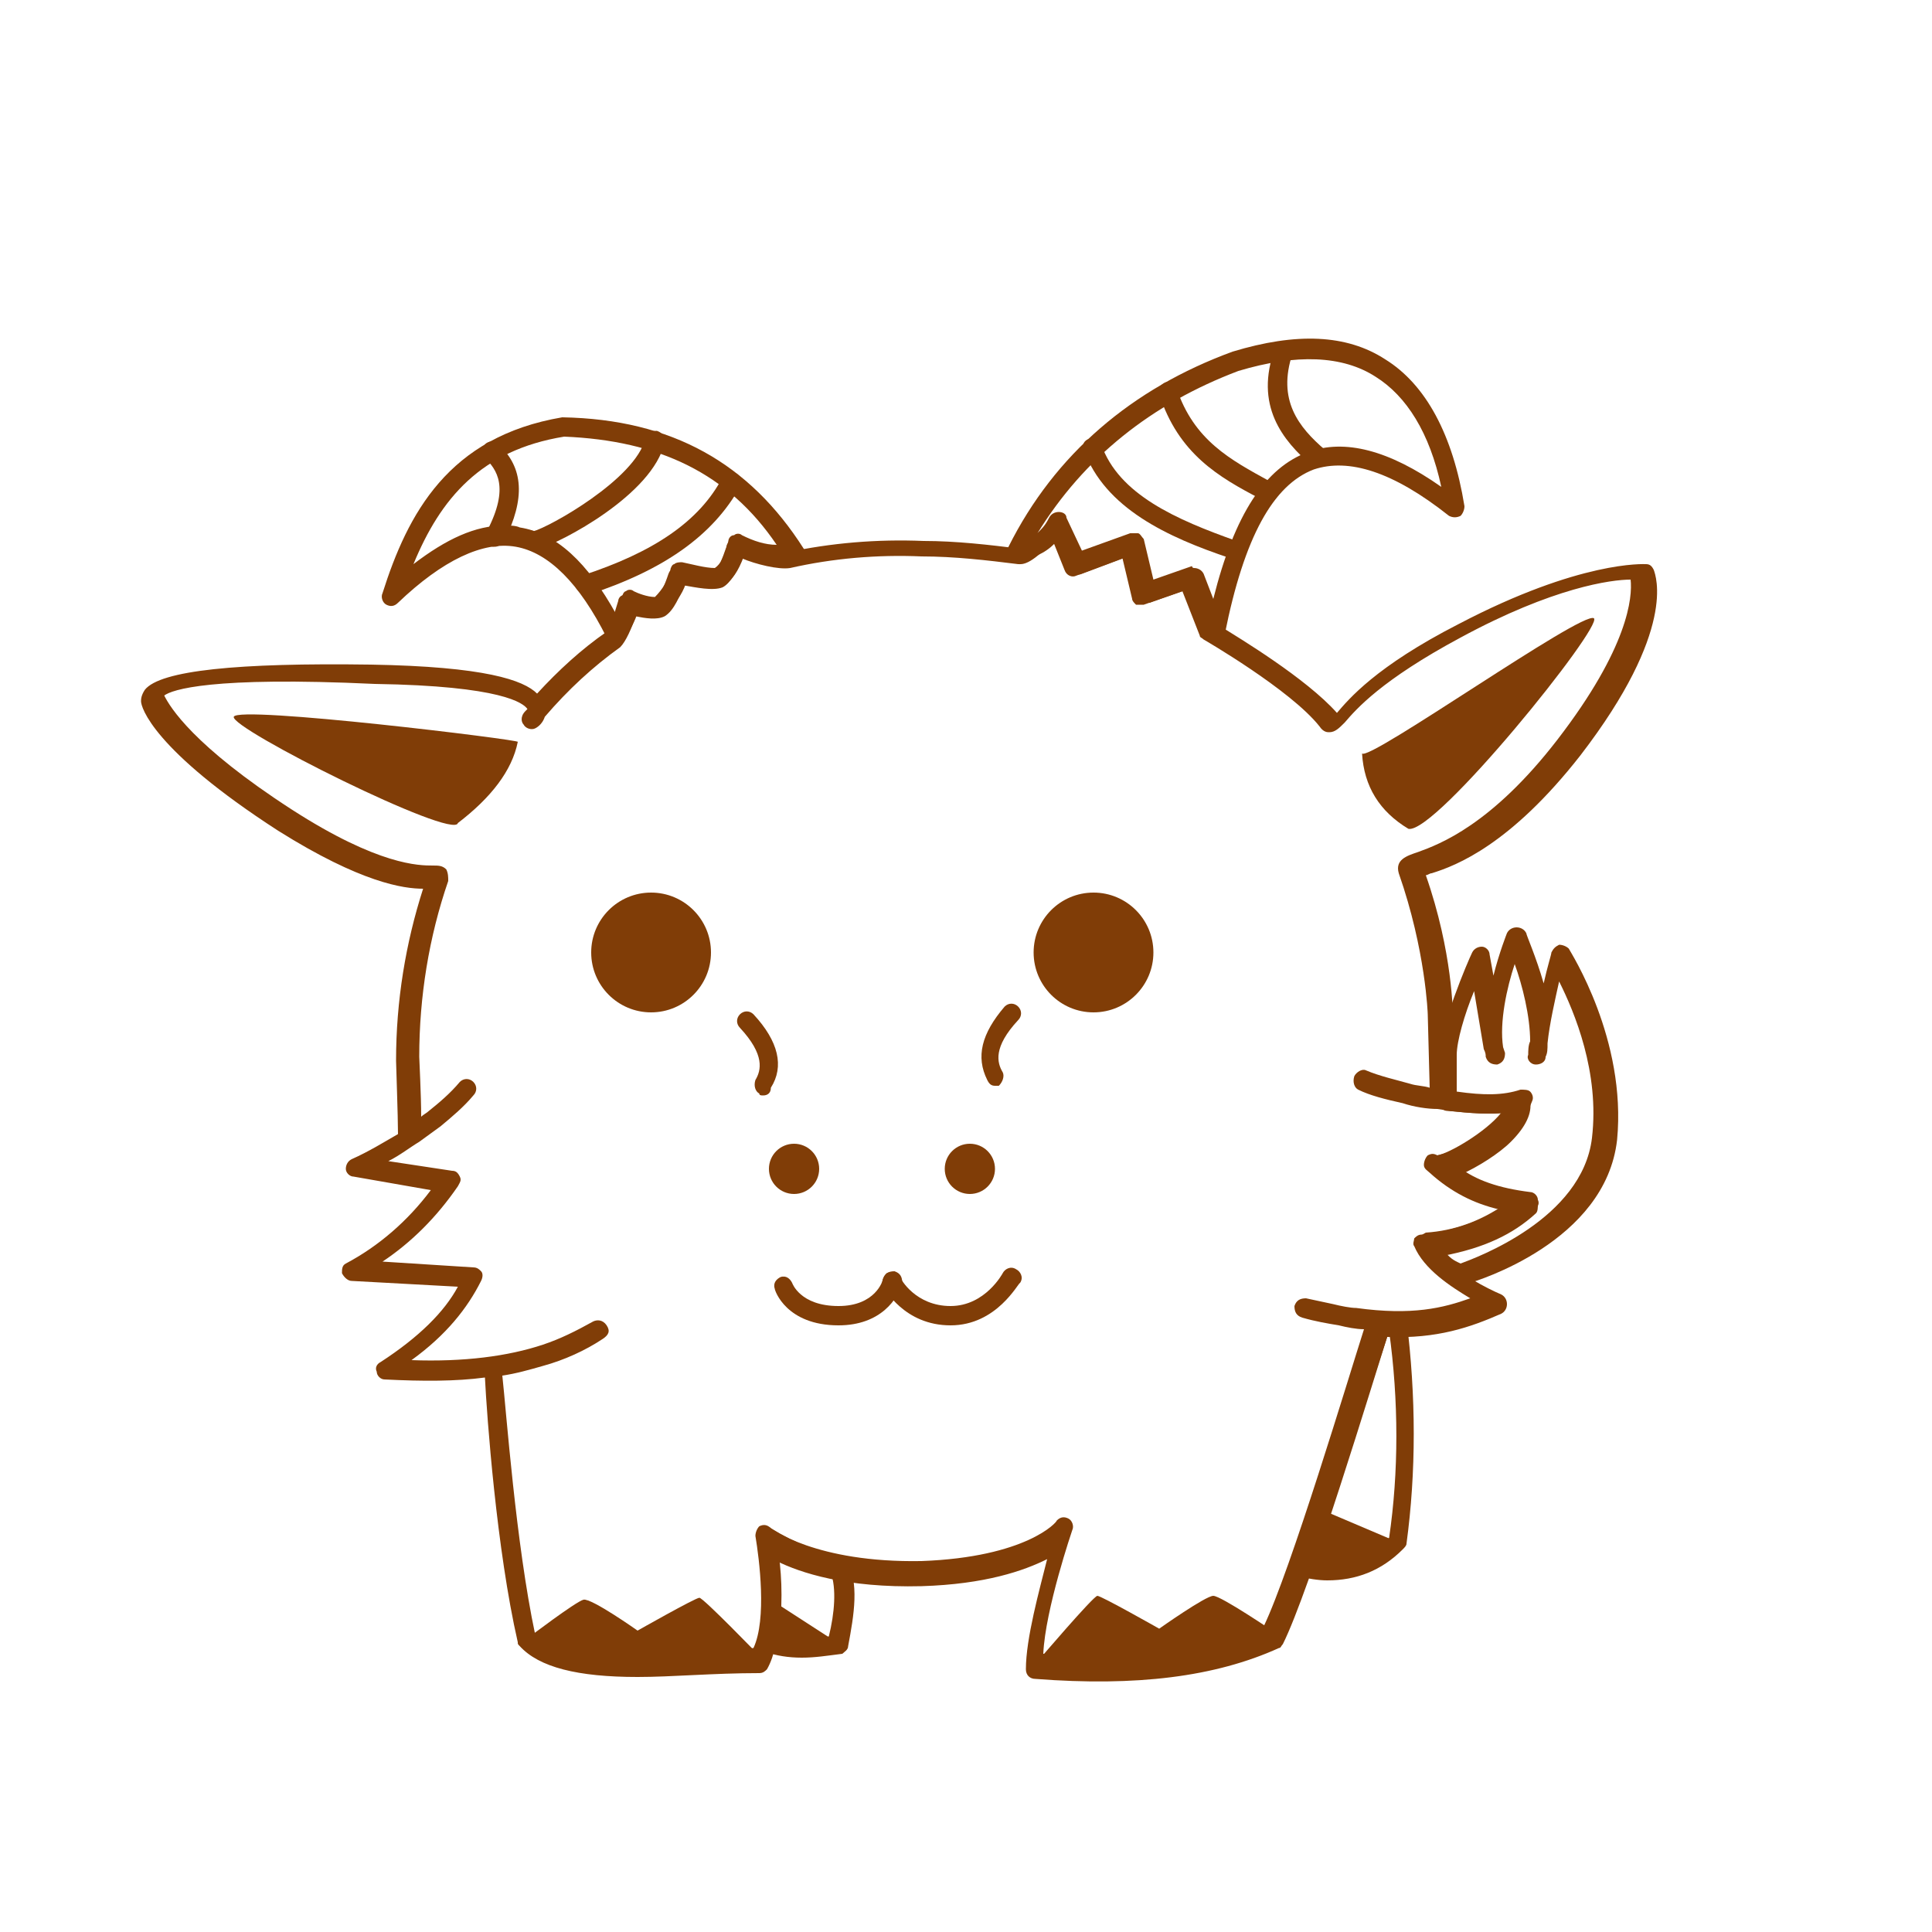 <svg fill="#803D07" xmlns="http://www.w3.org/2000/svg" xmlns:xlink="http://www.w3.org/1999/xlink" version="1.1" x="0px" y="0px" viewBox="0 0 100 100" style="enable-background:new 0 0 100 100;" xml:space="preserve"><style type="text/css">
	.st0{fill:#803D07;}
	.st1{fill:#803D07;}
	.st2{fill:none;stroke:#803D07;stroke-miterlimit:10;}
	.st3{fill:#803D07;stroke:#803D07;stroke-linecap:round;stroke-linejoin:round;stroke-miterlimit:10;}
</style><g><path d="M33,86.8c-3.1,0-5.1-0.5-6.1-1.6c-0.1-0.1-0.1-0.1-0.1-0.2c-1.1-4.8-1.6-11.7-1.7-13.7c-1.5,0.2-3.2,0.2-5.2,0.1   c-0.2,0-0.4-0.2-0.4-0.4c-0.1-0.2,0-0.4,0.2-0.5c2-1.3,3.3-2.6,4-3.9l-5.5-0.3c-0.2,0-0.4-0.2-0.5-0.4c0-0.2,0-0.4,0.2-0.5   c1.7-0.9,3.2-2.2,4.4-3.8l-4-0.7c-0.2,0-0.4-0.2-0.4-0.4c0-0.2,0.1-0.4,0.3-0.5c0.9-0.4,1.7-0.9,2.4-1.3c0-0.9-0.1-3.6-0.1-3.8   c0-3.1,0.5-6.1,1.4-8.9c-1,0-3.2-0.3-7.5-3c-6.5-4.2-7.1-6.4-7.1-6.7c0-0.1,0-0.3,0.2-0.6c0.8-1,4.8-1.4,11.7-1.3   c5.9,0.1,7.9,0.8,8.6,1.5c1.1-1.2,2.3-2.3,3.6-3.2c0.1-0.1,0.4-0.9,0.6-1.6c0-0.1,0.1-0.3,0.3-0.3c0.1-0.1,0.3-0.1,0.4,0   c0.5,0.2,1.1,0.3,1.2,0.3c0.2-0.1,0.5-0.8,0.7-1.4c0.1-0.3,0.4-0.4,0.6-0.3c0.8,0.2,1.6,0.4,1.8,0.3c0.1-0.1,0.4-0.8,0.6-1.4   c0-0.1,0.1-0.3,0.3-0.3c0.1-0.1,0.3-0.1,0.4,0c0.9,0.4,2,0.7,2.4,0.6c2.3-0.5,4.7-0.7,7.1-0.6c1.7,0,3.4,0.2,5,0.4   c0.2-0.1,0.9-0.8,1.5-1.4c0.1-0.1,0.3-0.2,0.5-0.2c0.2,0,0.3,0.1,0.4,0.3l0.8,1.7l2.5-0.9c0.1,0,0.3,0,0.4,0s0.2,0.2,0.3,0.3   l0.5,2.1l2-0.7c0.2-0.1,0.5,0,0.6,0.3l1,2.6c0.8,0.5,4.3,2.6,5.9,4.4c0.6-0.7,2-2.4,6.3-4.6c6.3-3.3,9.6-3.1,9.7-3.1   c0.2,0,0.3,0.1,0.4,0.3c0.1,0.3,1.2,3.1-3.8,9.6c-3.6,4.6-6.4,5.7-7.7,6.1c-0.1,0-0.2,0.1-0.3,0.1c1.4,4,1.4,7.2,1.4,7.3l0.1,4   c1.4,0.1,2.7,0.2,3,0.1c0.1-0.1,0.2-0.1,0.3-0.1c0.3,0,0.5,0.1,0.6,0.4c0.1,0.6-0.2,1.3-1,2.1c-0.6,0.6-1.7,1.3-2.6,1.7   c1.1,0.8,2.2,1.2,3.6,1.2c0.2,0,0.4,0.1,0.4,0.3s0,0.4-0.1,0.5c-1.2,1.1-2.7,1.8-4.8,2.2c0.7,0.9,2.3,1.7,3,2   c0.2,0.1,0.3,0.3,0.3,0.5c0,0.2-0.1,0.4-0.3,0.5c-1.6,0.7-3.3,1.3-5.9,1.2c-0.7,2.2-4,13.1-5.4,15.9c-0.1,0.1-0.1,0.2-0.2,0.2   c-3.3,1.5-7.4,2-12.6,1.6c-0.3,0-0.5-0.2-0.5-0.5c0-1.6,0.7-4.1,1.1-5.7c-1.2,0.6-3.2,1.3-6.5,1.4c-3.9,0.1-6.3-0.7-7.5-1.3   c0.2,1.5,0.3,4.2-0.5,5.6c-0.1,0.1-0.2,0.2-0.4,0.2C36.9,86.6,34.8,86.8,33,86.8z M27.7,84.6c1.3,1.3,5.1,1.5,11.3,0.7   c0.7-1.5,0.3-4.6,0.1-5.8c0-0.2,0.1-0.4,0.2-0.5c0.2-0.1,0.4-0.1,0.6,0.1c0,0,2.3,1.8,7.8,1.7c5.4-0.2,7-2,7-2.1   c0.2-0.2,0.4-0.2,0.6-0.1c0.2,0.1,0.3,0.4,0.2,0.6c0,0-1.4,4.1-1.5,6.4c4.7,0.4,8.4-0.1,11.4-1.4c1.4-2.9,4.4-12.9,5.2-15.4   c-0.4,0-0.9-0.1-1.3-0.2c-0.6-0.1-1.2-0.2-1.9-0.4l0,0c0,0,0,0,0,0c-0.3-0.1-0.4-0.3-0.4-0.6c0.1-0.3,0.3-0.4,0.6-0.4   c0.5,0.1,0.9,0.2,1.4,0.3c0.4,0.1,0.9,0.2,1.2,0.2c2.9,0.4,4.5,0,5.9-0.5c-1-0.6-2.4-1.5-2.9-2.7c-0.1-0.1,0-0.3,0-0.4   c0.1-0.1,0.2-0.2,0.4-0.2c1.7-0.2,3-0.7,4-1.3c-1.3-0.3-2.5-0.9-3.6-1.9c-0.1-0.1-0.3-0.2-0.3-0.4c0-0.2,0.1-0.4,0.2-0.5   c0.2-0.1,0.3-0.1,0.5,0c0.6-0.1,2.5-1.2,3.3-2.2c0,0,0,0,0,0c-0.8,0.1-2.1,0-3.3-0.2c-0.5,0-1.2-0.1-1.8-0.3   c-0.9-0.2-1.7-0.4-2.3-0.7c-0.2-0.1-0.3-0.4-0.2-0.7c0.1-0.2,0.4-0.4,0.6-0.3c0.7,0.3,1.6,0.5,2.3,0.7c0.3,0.1,0.7,0.1,1,0.2   l-0.1-3.8c0,0,0,0,0,0c0,0-0.1-3.3-1.5-7.3c-0.2-0.7,0.4-0.9,1-1.1c1.1-0.4,3.8-1.4,7.2-5.8c3.7-4.8,3.9-7.4,3.8-8.3   c-1,0-4,0.4-8.8,3c-4.1,2.2-5.4,3.7-6,4.4c-0.3,0.3-0.5,0.5-0.8,0.5c-0.1,0-0.3,0-0.5-0.3c-1.5-1.9-6-4.5-6-4.5   c-0.1-0.1-0.2-0.1-0.2-0.2l-0.9-2.3l-2,0.7c-0.1,0-0.3,0-0.4,0c-0.1-0.1-0.2-0.2-0.2-0.3l-0.5-2.1l-2.4,0.9c-0.2,0.1-0.5,0-0.6-0.3   l-0.6-1.5c-1.2,1.3-1.6,1.2-1.8,1.2c-1.6-0.2-3.3-0.4-5-0.4c-2.3-0.1-4.6,0.1-6.8,0.6c-0.6,0.1-1.8-0.2-2.5-0.5   c-0.2,0.6-0.6,1.3-1,1.5c-0.5,0.2-1.4,0-2-0.1c-0.2,0.5-0.5,1.3-1,1.6c-0.4,0.2-1,0.1-1.5,0c-0.2,0.6-0.5,1.3-0.8,1.6   c-1.4,1-2.7,2.2-3.9,3.6c-0.1,0.3-0.3,0.5-0.5,0.6c-0.2,0.1-0.5,0-0.6-0.2c-0.1-0.1-0.2-0.4,0.1-0.7c0,0,0,0,0.1-0.1   c-0.2-0.3-1.3-1.2-7.9-1.3C10.9,35,8.9,35.7,8.5,36c0.3,0.6,1.5,2.6,6.6,5.9c4.5,2.9,6.6,2.9,7.3,2.9c0.3,0,0.5,0,0.7,0.2   c0.1,0.2,0.1,0.4,0.1,0.6c-1,2.9-1.5,6-1.5,9.1c0,0.1,0.1,2,0.1,3.1c0.1-0.1,0.3-0.2,0.4-0.3c0.5-0.4,1.1-0.9,1.6-1.5   c0.2-0.2,0.5-0.2,0.7,0s0.2,0.5,0,0.7c-0.5,0.6-1.1,1.1-1.7,1.6c-0.4,0.3-0.7,0.5-1.1,0.8c-0.5,0.3-1,0.7-1.6,1l3.3,0.5   c0.2,0,0.3,0.1,0.4,0.3s0,0.3-0.1,0.5c-1.1,1.6-2.4,2.9-3.9,3.9l4.7,0.3c0.2,0,0.3,0.1,0.4,0.2s0.1,0.3,0,0.5   c-0.7,1.4-1.8,2.8-3.6,4.1c2.7,0.1,5-0.2,6.8-0.8c0.9-0.3,1.7-0.7,2.6-1.2c0.2-0.1,0.5-0.1,0.7,0.2s0.1,0.5-0.2,0.7   c-0.9,0.6-2,1.1-3.1,1.4c-0.7,0.2-1.4,0.4-2.1,0.5C26.2,73,26.7,79.9,27.7,84.6z"></path><circle class="st0" cx="33.7" cy="49.3" r="3.1"></circle><circle cx="56.6" cy="49.3" r="3.1"></circle><path d="M43.4,68.6c-2.7,0-3.3-1.8-3.3-1.9c-0.1-0.3,0.1-0.5,0.3-0.6c0.3-0.1,0.5,0.1,0.6,0.3c0,0,0.4,1.2,2.4,1.2   c1.9,0,2.3-1.3,2.3-1.4c0.1-0.3,0.3-0.4,0.6-0.4c0.3,0.1,0.4,0.3,0.4,0.6C46.5,67.2,45.6,68.6,43.4,68.6z"></path><path d="M49.2,68.6c-2.4,0-3.4-1.9-3.5-2c-0.1-0.2,0-0.5,0.2-0.7c0.2-0.1,0.5,0,0.7,0.2c0,0.1,0.8,1.5,2.6,1.5   c1.8,0,2.7-1.7,2.7-1.7c0.1-0.2,0.4-0.4,0.7-0.2c0.2,0.1,0.4,0.4,0.2,0.7C52.7,66.4,51.6,68.6,49.2,68.6z"></path><path d="M39.5,56.7c-0.1,0-0.2,0-0.2-0.1c-0.2-0.1-0.3-0.4-0.2-0.7c0.3-0.5,0.5-1.3-0.8-2.7c-0.2-0.2-0.2-0.5,0-0.7   c0.2-0.2,0.5-0.2,0.7,0c1.3,1.4,1.6,2.7,0.9,3.8C39.9,56.6,39.7,56.7,39.5,56.7z"></path><path d="M51.5,56.2c-0.2,0-0.3-0.1-0.4-0.3c-0.6-1.2-0.3-2.4,0.9-3.8c0.2-0.2,0.5-0.2,0.7,0c0.2,0.2,0.2,0.5,0,0.7   c-1.3,1.4-1.1,2.2-0.8,2.7c0.1,0.2,0,0.5-0.2,0.7C51.7,56.2,51.6,56.2,51.5,56.2z"></path><circle class="st0" cx="41.1" cy="60.5" r="1.3"></circle><circle class="st0" cx="50.2" cy="60.5" r="1.3"></circle><path d="M31.9,33.3C31.9,33.3,31.8,33.3,31.9,33.3c-0.2,0-0.4-0.1-0.5-0.3c-1.4-2.8-3-4.4-4.7-4.7C25,28,22.9,29,20.6,31.2   c-0.2,0.2-0.4,0.2-0.6,0.1c-0.2-0.1-0.3-0.4-0.2-0.6c1.3-4.1,3.4-8.1,9.3-9.1c5.7,0.1,9.7,2.4,12.5,6.8c0.1,0.1,0.1,0.3,0,0.5   c-0.1,0.2-0.2,0.3-0.4,0.3c-0.9,0.1-1.8,0-2.7-0.4c-0.3,0.8-0.6,1.2-1,1.5c-0.1,0.1-0.2,0.1-0.3,0.1c-0.4,0-1,0-1.7-0.2   c-0.2,0.6-0.6,1.1-1,1.5c-0.1,0.1-0.2,0.1-0.3,0.2c-0.4,0.1-0.8,0-1.2-0.2c-0.1,0.4-0.4,0.9-0.7,1.5C32.2,33.2,32,33.3,31.9,33.3z    M26.1,27.2c0.3,0,0.6,0,0.8,0.1c1.9,0.3,3.5,1.8,5,4.5c0.2-0.3,0.3-0.6,0.3-0.9c0-0.1,0.1-0.3,0.2-0.3c0.1-0.1,0.3-0.1,0.4,0   c0.2,0.1,0.7,0.3,1.1,0.3c0.4-0.4,0.7-0.9,0.8-1.4c0-0.1,0.1-0.3,0.2-0.3c0.1-0.1,0.3-0.1,0.4-0.1c0.5,0.1,1.2,0.3,1.7,0.3   c0.3-0.2,0.5-0.6,0.7-1.4c0-0.1,0.1-0.3,0.3-0.3c0.1-0.1,0.3-0.1,0.4,0c0.6,0.3,1.2,0.5,1.8,0.5c-2.5-3.7-6.1-5.4-11-5.6   c-4.3,0.7-6.4,3.2-7.8,6.6C23.1,27.9,24.6,27.2,26.1,27.2z"></path><path d="M25.6,28.3c-0.1,0-0.2,0-0.2-0.1c-0.2-0.1-0.3-0.4-0.2-0.7c1.2-2.3,0.5-3.2-0.1-3.8c-0.2-0.2-0.2-0.5,0-0.7   c0.2-0.2,0.5-0.2,0.7,0c1.3,1.2,1.4,2.8,0.3,5C25.9,28.2,25.8,28.3,25.6,28.3z"></path><path d="M27.6,28.5c-0.1,0-0.3,0-0.4-0.2c-0.2-0.2-0.2-0.5,0-0.7c0.1-0.1,0.3-0.2,0.4-0.1c0.8-0.2,5.3-2.7,5.8-4.8   c0.1-0.3,0.3-0.4,0.6-0.4c0.3,0.1,0.4,0.3,0.4,0.6c-0.6,2.7-5.4,5.2-6.5,5.5C27.9,28.5,27.8,28.5,27.6,28.5z"></path><path d="M30.3,30.7c-0.2,0-0.4-0.1-0.5-0.3c-0.1-0.3,0.1-0.5,0.3-0.6c3.7-1.2,6.1-2.8,7.3-5.1c0.1-0.2,0.4-0.3,0.7-0.2   c0.2,0.1,0.3,0.4,0.2,0.7c-1.4,2.5-3.9,4.3-7.9,5.6C30.4,30.7,30.4,30.7,30.3,30.7z"></path><path d="M62.9,33.1c-0.2,0-0.4-0.1-0.5-0.3l-0.9-2.3l-2,0.7c-0.1,0-0.3,0-0.4,0c-0.1-0.1-0.2-0.2-0.2-0.3l-0.5-2.1l-2.4,0.9   c-0.2,0.1-0.5,0-0.6-0.3L54.7,28c-0.5,0.6-1.2,0.9-2,1c-0.2,0-0.4-0.1-0.5-0.2c-0.1-0.2-0.1-0.3,0-0.5c2.4-4.8,6.4-8.2,11.6-10.1   c3.3-1,5.9-0.9,7.9,0.4c2.1,1.3,3.5,3.9,4.1,7.6c0,0.2-0.1,0.4-0.2,0.5c-0.2,0.1-0.4,0.1-0.6,0c-2.9-2.3-5.2-3-7-2.4   c-2.1,0.8-3.6,3.5-4.6,8.5C63.4,33,63.2,33.1,62.9,33.1C63,33.1,62.9,33.1,62.9,33.1z M61.8,29.4c0.2,0,0.4,0.1,0.5,0.3l0.5,1.3   c1.1-4.4,2.7-6.8,4.9-7.6c1.9-0.7,4.2-0.1,6.9,1.8c-0.6-2.8-1.8-4.7-3.4-5.7c-1.7-1.1-4.1-1.2-7.1-0.3c-4.5,1.7-8,4.5-10.4,8.4   c0.2-0.2,0.4-0.4,0.6-0.8c0.1-0.2,0.3-0.3,0.5-0.3c0.2,0,0.4,0.1,0.4,0.3l0.8,1.7l2.5-0.9c0.1,0,0.3,0,0.4,0s0.2,0.2,0.3,0.3   l0.5,2.1l2-0.7C61.7,29.4,61.8,29.4,61.8,29.4z"></path><path d="M65.6,26c-0.1,0-0.2,0-0.2-0.1l-0.2-0.1c-2.1-1.1-4.2-2.3-5.2-5.4c-0.1-0.3,0.1-0.5,0.3-0.6c0.3-0.1,0.5,0.1,0.6,0.3   c0.9,2.7,2.8,3.7,4.8,4.8l0.2,0.1c0.2,0.1,0.3,0.4,0.2,0.7C66,25.9,65.8,26,65.6,26z"></path><path d="M63.9,28.9c-0.1,0-0.1,0-0.2,0c-3.3-1.1-6.5-2.6-7.6-5.6c-0.1-0.3,0-0.5,0.3-0.6c0.3-0.1,0.5,0,0.6,0.3   c0.9,2.6,3.9,3.9,7,5c0.3,0.1,0.4,0.4,0.3,0.6C64.3,28.8,64.1,28.9,63.9,28.9z"></path><path d="M68.2,24.2c-0.1,0-0.2,0-0.3-0.1c-1.5-1.3-3-3.1-1.9-6.1c0.1-0.3,0.4-0.4,0.6-0.3c0.3,0.1,0.4,0.4,0.3,0.6   c-0.8,2.4,0.3,3.8,1.7,5c0.2,0.2,0.2,0.5,0,0.7C68.5,24.1,68.3,24.2,68.2,24.2z"></path><path d="M23.7,42.6c-0.2,0.9-11.8-4.9-11.6-5.5c0.2-0.6,14.9,1.2,14.7,1.3C26.5,39.9,25.4,41.3,23.7,42.6z"></path><path d="M70.5,39c0.4,0.4,11.4-7.4,12-7c0.5,0.4-8.2,11.2-9.6,10.9C71.4,42,70.6,40.7,70.5,39z"></path><path d="M27.3,84.8c0,0,2.5-1.9,2.9-2s2.8,1.6,2.8,1.6s3-1.7,3.2-1.7s3.1,3,3.1,3C39.5,86.7,27.3,86.2,27.3,84.8z"></path><path d="M66,84.5c0,0-2.8-1.9-3.2-1.9S60,84.3,60,84.3s-3-1.7-3.2-1.7s-3.1,3.4-3.1,3.4C58.2,86.1,62.8,86.3,66,84.5z"></path><path d="M41.5,85.8c-0.7,0-1.3-0.1-1.9-0.3c-0.2-0.1-0.4-0.3-0.3-0.5c0.2-1.8,0.2-3.6-0.1-5.4c0-0.2,0-0.4,0.2-0.5   c0.2-0.1,0.4-0.1,0.5,0c1.3,0.8,2.4,1.2,3.5,1.4c0.1,0,0.3,0.1,0.4,0.2c0.7,1.2,0.4,2.9,0.1,4.5c0,0.2-0.2,0.3-0.3,0.4   C42.8,85.7,42.2,85.8,41.5,85.8z M40.3,84.7c0.8,0.2,1.7,0.2,2.6,0c0.3-1.2,0.4-2.5,0.1-3.3c-0.9-0.2-1.7-0.5-2.7-1   C40.5,81.8,40.5,83.3,40.3,84.7z"></path><path d="M68.7,81.8c-0.5,0-1-0.1-1.5-0.2c-0.1,0-0.2-0.1-0.3-0.2c-0.1-0.1-0.1-0.3,0-0.4L71,68.2c0.1-0.2,0.3-0.4,0.5-0.3l0.8,0   c0.2,0,0.4,0.2,0.5,0.4c0.5,4,0.5,7.9,0,11.6c0,0.1-0.1,0.2-0.2,0.3C71.5,81.3,70.2,81.8,68.7,81.8z M68,80.8   c1.4,0.2,2.7-0.2,3.9-1.2c0.5-3.4,0.5-7.1,0-10.7l0,0L68,80.8z"></path><path d="M43.3,85l-3.4-2.2L39.8,85C40.9,85.5,42.1,85.4,43.3,85z"></path><path d="M72.3,79.8l-4-1.7l-1,3C69.3,81.6,70.9,81.2,72.3,79.8z"></path><path d="M75.6,66.4C75.6,66.4,75.6,66.4,75.6,66.4c-0.9-0.1-1.6-0.7-2.2-1.8c-0.1-0.1-0.1-0.3,0-0.5c0.1-0.1,0.2-0.2,0.4-0.3   c1.5-0.1,2.8-0.6,4-1.4c-1.7-0.4-2.9-1-3.8-1.9C74,60.4,74,60.2,74,60.1c0.1-0.2,0.2-0.3,0.4-0.3c1.7-0.4,2.9-1.2,3.6-2.2   c-0.9,0.1-1.9,0-3.1-0.1c-0.2,0-0.4-0.2-0.4-0.5l0-2.3c0-1.5,1.5-5,1.7-5.4c0.1-0.2,0.3-0.3,0.5-0.3c0.2,0,0.4,0.2,0.4,0.4l0.2,1.1   c0.3-1.2,0.7-2.2,0.7-2.2c0.1-0.2,0.3-0.3,0.5-0.3c0.2,0,0.4,0.1,0.5,0.3c0,0.1,0.5,1.2,0.9,2.6c0.2-0.9,0.4-1.5,0.4-1.6   c0.1-0.2,0.2-0.3,0.4-0.4c0.2,0,0.4,0.1,0.5,0.2c0.1,0.2,3,4.7,2.5,9.9c-0.6,5.3-7.3,7.3-7.6,7.4C75.7,66.4,75.7,66.4,75.6,66.4z    M74.8,64.8c0.3,0.4,0.6,0.5,0.8,0.6c0.8-0.3,6.3-2.3,6.8-6.5c0.4-3.4-0.9-6.5-1.7-8.1c-0.2,0.9-0.5,2.2-0.6,3.2   c0,0.3,0,0.5-0.1,0.7c0,0.3-0.3,0.4-0.5,0.4c-0.3,0-0.5-0.3-0.4-0.5c0-0.2,0-0.5,0.1-0.7c0-1.3-0.4-2.9-0.8-4   c-0.4,1.2-0.8,3-0.6,4.3l0.1,0.3c0,0.3-0.1,0.5-0.4,0.6c-0.3,0-0.5-0.1-0.6-0.4c0-0.1,0-0.2-0.1-0.4l-0.5-3   c-0.5,1.2-0.9,2.6-0.9,3.3v0l0,1.9c1.4,0.2,2.4,0.2,3.3-0.1c0.2,0,0.4,0,0.5,0.1c0.1,0.1,0.2,0.3,0.1,0.5c-0.6,1.6-1.8,2.8-3.8,3.4   c0.9,0.7,2.1,1.1,3.7,1.3c0.2,0,0.4,0.2,0.4,0.4c0.1,0.2,0,0.4-0.2,0.5C78.1,63.7,76.5,64.5,74.8,64.8z"></path></g></svg>